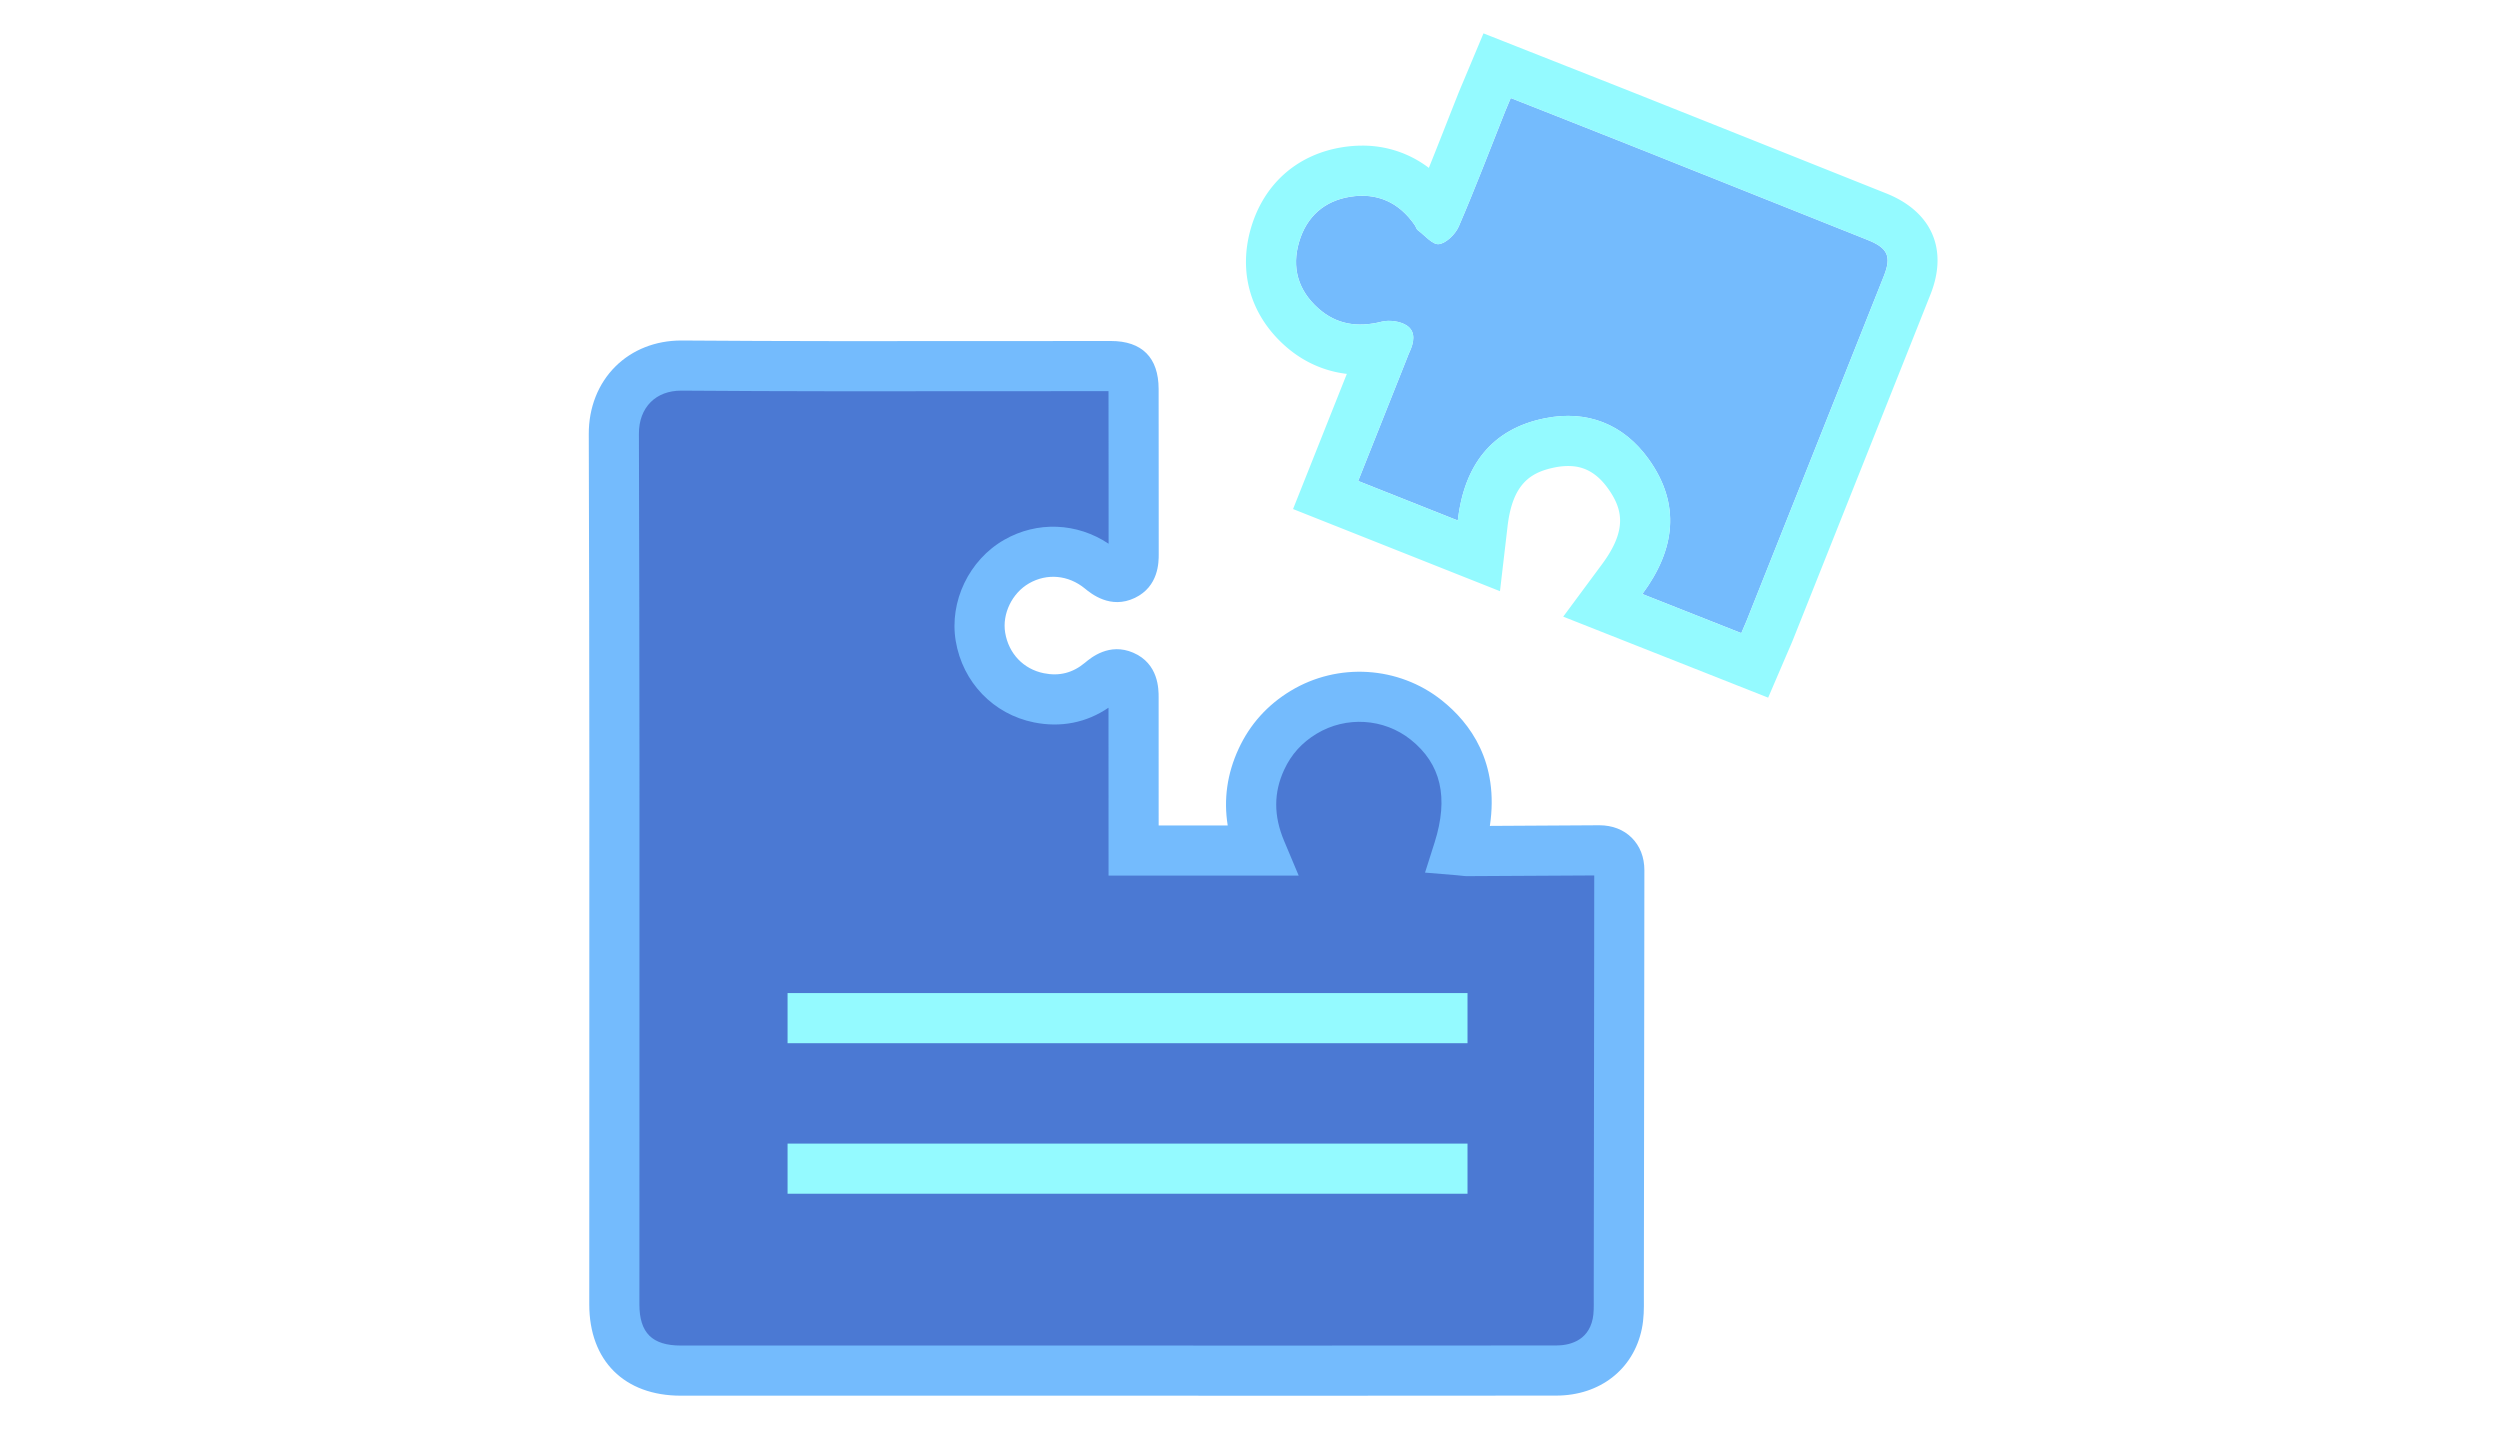 <svg xmlns="http://www.w3.org/2000/svg" width="190" height="110" fill="none"><path fill="#4B79D3" d="M123.068 66.14c.001-.953-.561-1.52-1.498-1.515-3.31.022-6.62.041-9.93.056-.258 0-.516-.041-.798-.066 1.335-4.205.481-7.569-2.454-9.9-2.649-2.106-6.401-2.342-9.311-.582-1.429.865-2.509 2.053-3.21 3.568-1.05 2.27-1.027 4.576-.034 6.938h-9.68v-1.135c0-3.499-.005-6.997-.001-10.496 0-.683-.049-1.338-.784-1.654-.676-.291-1.174.045-1.684.471-1.375 1.151-2.972 1.563-4.728 1.21-2.34-.471-4.048-2.28-4.442-4.632-.372-2.223.763-4.584 2.75-5.723 2.049-1.174 4.512-.968 6.39.57.538.442 1.072.807 1.772.472.663-.318.732-.946.731-1.6-.005-4.185.004-8.37-.006-12.556-.003-1.341-.418-1.745-1.725-1.745-10.87-.003-21.741.047-32.61-.037-3.037-.023-5.174 2.14-5.164 5.194.07 22.053.037 44.106.037 66.159 0 3.235 1.82 5.031 5.054 5.03 14.525-.003 29.05.002 43.574.002 7.653.001 15.306.003 22.959-.009 2.398-.003 4.182-1.35 4.637-3.549.15-.723.115-1.49.116-2.238.018-10.744.027-21.49.039-32.234Z"/><path fill="#74BBFD" d="M102.939 106.074h-3.795l-20.167-.002c-9.078-.001-18.155-.002-27.233 0-4.293 0-6.96-2.657-6.96-6.935l.004-15.97c.006-16.449.012-33.457-.041-50.184-.007-2.001.71-3.822 2.02-5.126 1.282-1.276 3.056-1.978 5.001-1.978h.063c7.777.06 15.69.05 23.345.043 3.082-.003 6.159-.003 9.25-.006 2.368 0 3.624 1.26 3.63 3.644.006 2.341.005 4.682.005 7.022l.002 5.538c0 .608 0 2.45-1.813 3.32-1.851.887-3.32-.32-3.804-.716-1.247-1.023-2.87-1.173-4.235-.391-1.294.741-2.058 2.32-1.817 3.755.265 1.588 1.39 2.767 2.937 3.078 1.178.24 2.202-.025 3.131-.802.456-.38 1.842-1.541 3.66-.76 1.938.835 1.935 2.771 1.934 3.408-.002 2.62 0 5.243.001 7.866l.001 1.856h5.248c-.32-1.99-.043-3.943.832-5.833.856-1.85 2.185-3.329 3.953-4.397 3.591-2.173 8.207-1.885 11.482.719 2.166 1.722 4.38 4.714 3.657 9.546 2.775-.014 5.551-.031 8.328-.049.969.004 1.823.322 2.451.947.632.629.965 1.485.964 2.474l-.01 9.21c-.008 7.675-.016 15.35-.029 23.025l.001.366c.005.684.01 1.459-.157 2.258-.635 3.072-3.187 5.06-6.499 5.066-5.114.007-10.227.008-15.34.008Zm-40.32-3.813 16.358.001 20.166.002c6.375-.002 12.754.001 19.13-.008.879-.001 2.409-.267 2.774-2.031.085-.405.082-.917.078-1.46l-.001-.397c.013-7.673.021-15.347.029-23.021l.009-8.813c-3.184.02-6.348.038-9.513.052-.229.014-.485-.021-.737-.048l-.226-.023-2.384-.197.724-2.279c1.089-3.43.493-5.992-1.823-7.834-2.036-1.616-4.904-1.794-7.14-.442-1.121.678-1.929 1.574-2.466 2.738-.803 1.734-.806 3.5-.008 5.4l1.11 2.643H84.25l-.002-5.663c-.002-2.365-.004-4.73-.002-7.095-1.679 1.142-3.622 1.527-5.666 1.116-3.086-.622-5.419-3.05-5.944-6.185-.502-3 1.012-6.16 3.682-7.69 2.509-1.44 5.547-1.304 7.936.297l-.002-4.742c0-2.285 0-4.57-.005-6.856-3.018.004-6.044.003-9.066.006-7.662.009-15.583.017-23.38-.043h-.034c-.942 0-1.741.3-2.311.868-.59.588-.902 1.423-.898 2.414.053 16.734.047 33.745.041 50.197l-.004 15.969c0 2.162.971 3.125 3.15 3.125l10.874-.001ZM114.816 7.45c3.21 1.268 6.317 2.488 9.417 3.722 5.903 2.35 11.802 4.708 17.703 7.062 1.536.612 1.832 1.246 1.237 2.743-3.474 8.735-6.953 17.468-10.432 26.2-.109.273-.23.54-.402.94l-7.52-2.972c2.507-3.385 2.938-6.836.466-10.269-1.91-2.651-4.666-3.723-7.851-3.091-4.093.812-6.155 3.594-6.644 7.772l-7.568-3.004 3.687-9.267c.068-.172.129-.349.208-.517.344-.724.508-1.56-.197-2.027-.499-.331-1.333-.44-1.928-.291-1.804.452-3.412.219-4.799-1.016-1.528-1.36-2.04-3.083-1.458-5.053.57-1.925 1.917-3.113 3.872-3.428 2.046-.33 3.726.423 4.917 2.16.084.123.12.297.229.38.532.396 1.134 1.13 1.611 1.06.568-.084 1.254-.769 1.508-1.357 1.236-2.864 2.345-5.784 3.5-8.683.123-.308.256-.613.444-1.063Z"/><path fill="#94FAFF" d="M114.816 7.45c3.21 1.268 6.317 2.488 9.417 3.722 5.903 2.35 11.802 4.708 17.703 7.062 1.536.612 1.832 1.246 1.237 2.743-3.474 8.735-6.953 17.468-10.432 26.2-.109.273-.23.54-.402.94l-7.52-2.971c2.507-3.386 2.938-6.837.466-10.27-1.553-2.156-3.666-3.268-6.114-3.268-.562 0-1.142.059-1.737.177-4.093.812-6.155 3.594-6.644 7.772-2.548-1.01-5.014-1.99-7.568-3.004l3.687-9.267c.068-.172.129-.349.208-.517.344-.724.508-1.56-.197-2.027-.352-.234-.871-.357-1.354-.357-.202 0-.399.022-.574.066a6.629 6.629 0 0 1-1.61.214c-1.163 0-2.229-.375-3.189-1.23-1.528-1.36-2.04-3.083-1.458-5.053.57-1.925 1.917-3.113 3.872-3.428.314-.051.619-.076.915-.076 1.635 0 2.993.765 4.002 2.236.084.123.12.297.229.38.508.378 1.08 1.064 1.545 1.064a.473.473 0 0 0 .066-.005c.568-.083 1.254-.768 1.508-1.356 1.236-2.864 2.345-5.784 3.5-8.683.123-.309.256-.613.444-1.063Zm-2.071-4.914-1.443 3.442-.17.404c-.115.27-.209.495-.3.721-.311.782-.619 1.566-.927 2.35-.43 1.09-.866 2.2-1.313 3.306a8.276 8.276 0 0 0-5.07-1.691c-.498 0-1.01.042-1.521.124-3.412.55-5.934 2.777-6.92 6.11-.994 3.362-.054 6.635 2.579 8.979 1.351 1.203 2.959 1.93 4.699 2.134l-2.333 5.864-.344.866-1.41 3.543 3.544 1.407 4.253 1.688 3.315 1.316 4.614 1.831.576-4.93c.374-3.197 1.71-4.102 3.601-4.478a5.15 5.15 0 0 1 .996-.104c.776 0 1.934.175 3.022 1.685 1.136 1.578 1.497 3.164-.436 5.775l-2.952 3.987 4.613 1.824 2.962 1.17 4.558 1.802 3.443 1.361 1.459-3.402.152-.351c.112-.256.203-.468.288-.681l1.21-3.037c3.076-7.721 6.152-15.442 9.223-23.166 1.365-3.43.107-6.305-3.365-7.69l-5.704-2.277c-4-1.596-8-3.193-12.002-4.786-2.134-.85-4.27-1.692-6.442-2.548l-2.984-1.177-3.471-1.371Zm-1.214 72.936H59.855v3.81h51.676v-3.81Zm0 11.441H59.855v3.81h51.676v-3.81Z"/></svg>